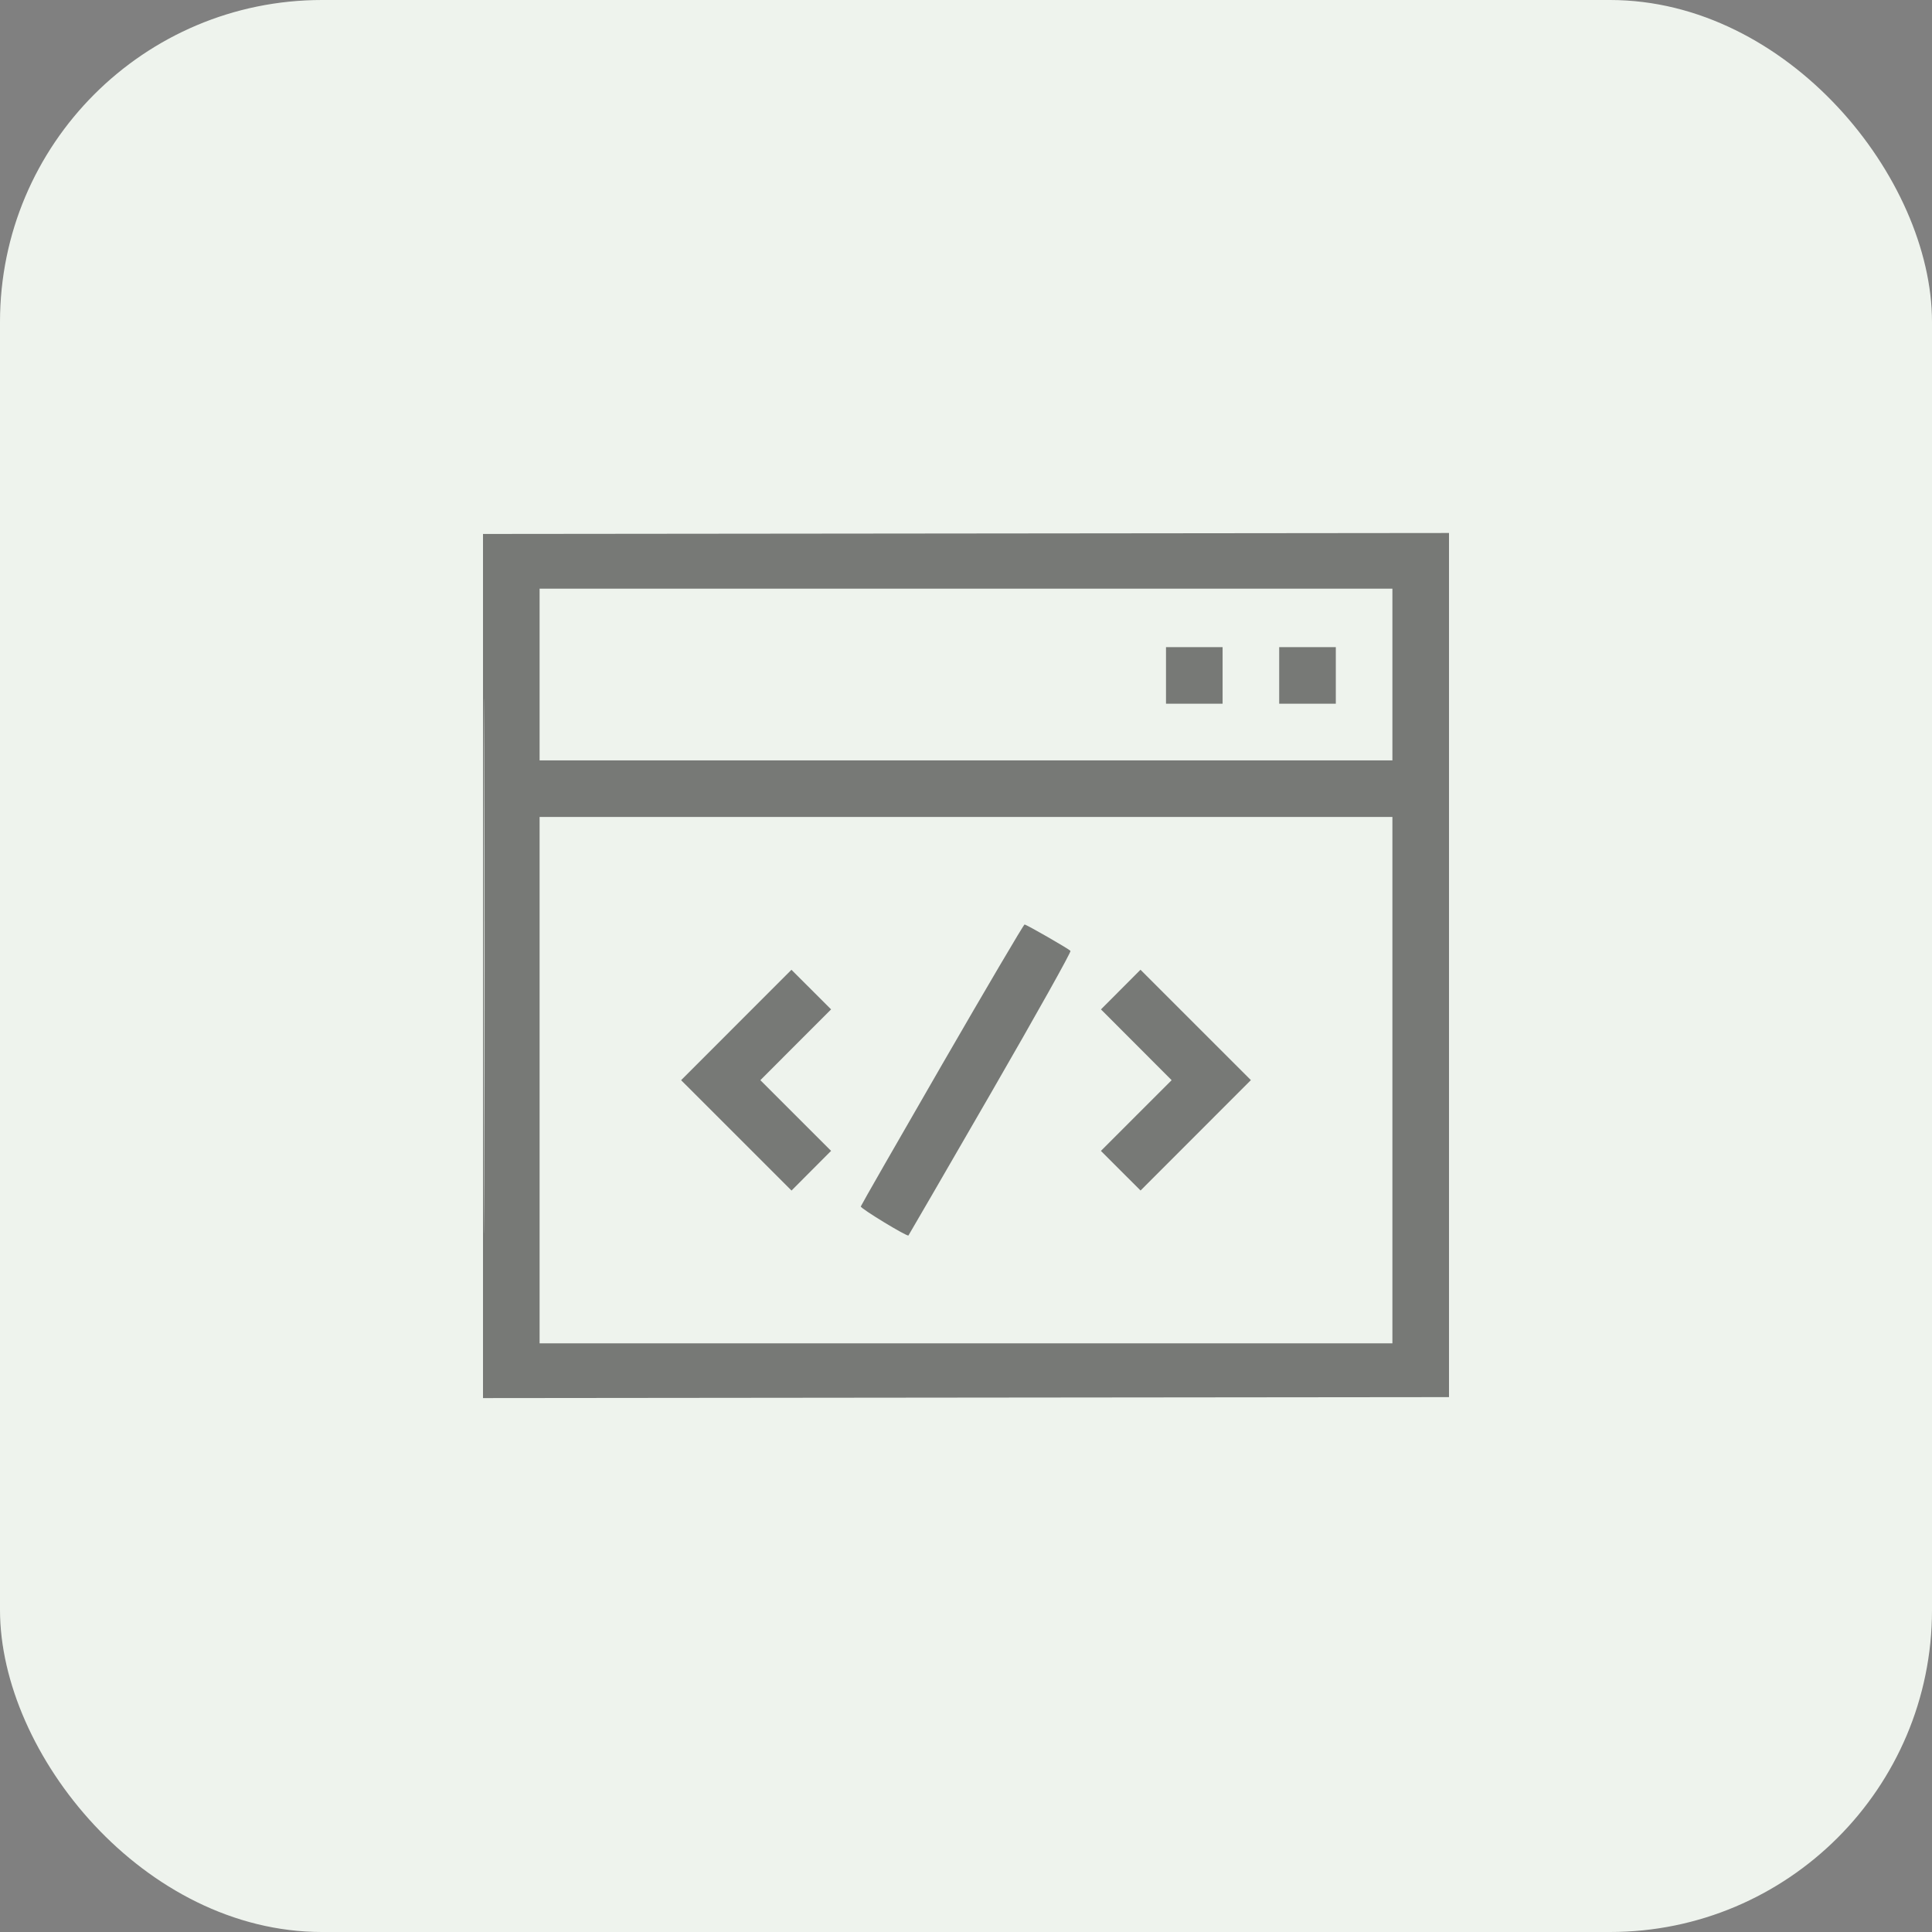 <svg width="48" height="48" viewBox="0 0 48 48" fill="none" xmlns="http://www.w3.org/2000/svg">
<rect x="0" y="0" width="48" height="48" fill="#808080" stroke="none"/>
<rect width="48" height="48" rx="8" fill="#EEF3ED"/>
<g clip-path="url(#clip0_4_62)">
<path fill-rule="evenodd" clip-rule="evenodd" d="M12 24V34.735L24.012 34.723L36.023 34.711L36.035 23.977L36.047 13.242L24.023 13.254L12 13.266V24ZM12.023 24C12.023 29.917 12.028 32.337 12.035 29.379C12.042 26.421 12.042 21.579 12.035 18.621C12.028 15.663 12.023 18.083 12.023 24ZM13.406 16.758V18.891H24H34.594V16.758V14.625H24H13.406V16.758ZM28.969 16.781V17.484H29.672H30.375V16.781V16.078H29.672H28.969V16.781ZM31.781 16.781V17.484H32.484H33.188V16.781V16.078H32.484H31.781V16.781ZM13.406 26.836V33.375H24H34.594V26.836V20.297H24H13.406V26.836ZM23.407 26.446C22.302 28.359 21.393 29.946 21.386 29.974C21.373 30.021 22.537 30.729 22.57 30.695C22.578 30.687 23.497 29.101 24.611 27.172C25.758 25.185 26.619 23.647 26.596 23.624C26.533 23.562 25.5 22.969 25.455 22.969C25.433 22.969 24.512 24.534 23.407 26.446ZM18.293 25.465L16.922 26.837L18.294 28.208L19.665 29.579L20.156 29.086L20.648 28.593L19.769 27.715L18.891 26.837L19.769 25.957L20.648 25.078L20.156 24.586L19.663 24.094L18.293 25.465ZM27.844 24.586L27.353 25.078L28.231 25.957L29.109 26.837L28.23 27.715L27.352 28.594L27.844 29.086L28.337 29.578L29.707 28.207L31.078 26.835L29.706 25.464L28.335 24.093L27.844 24.586Z" fill="black" fill-opacity="0.5"/>
</g>
<defs>
<clipPath id="clip0_4_62">
<rect width="24" height="24" fill="white" transform="translate(12 12)"/>
</clipPath>
</defs>
</svg>
